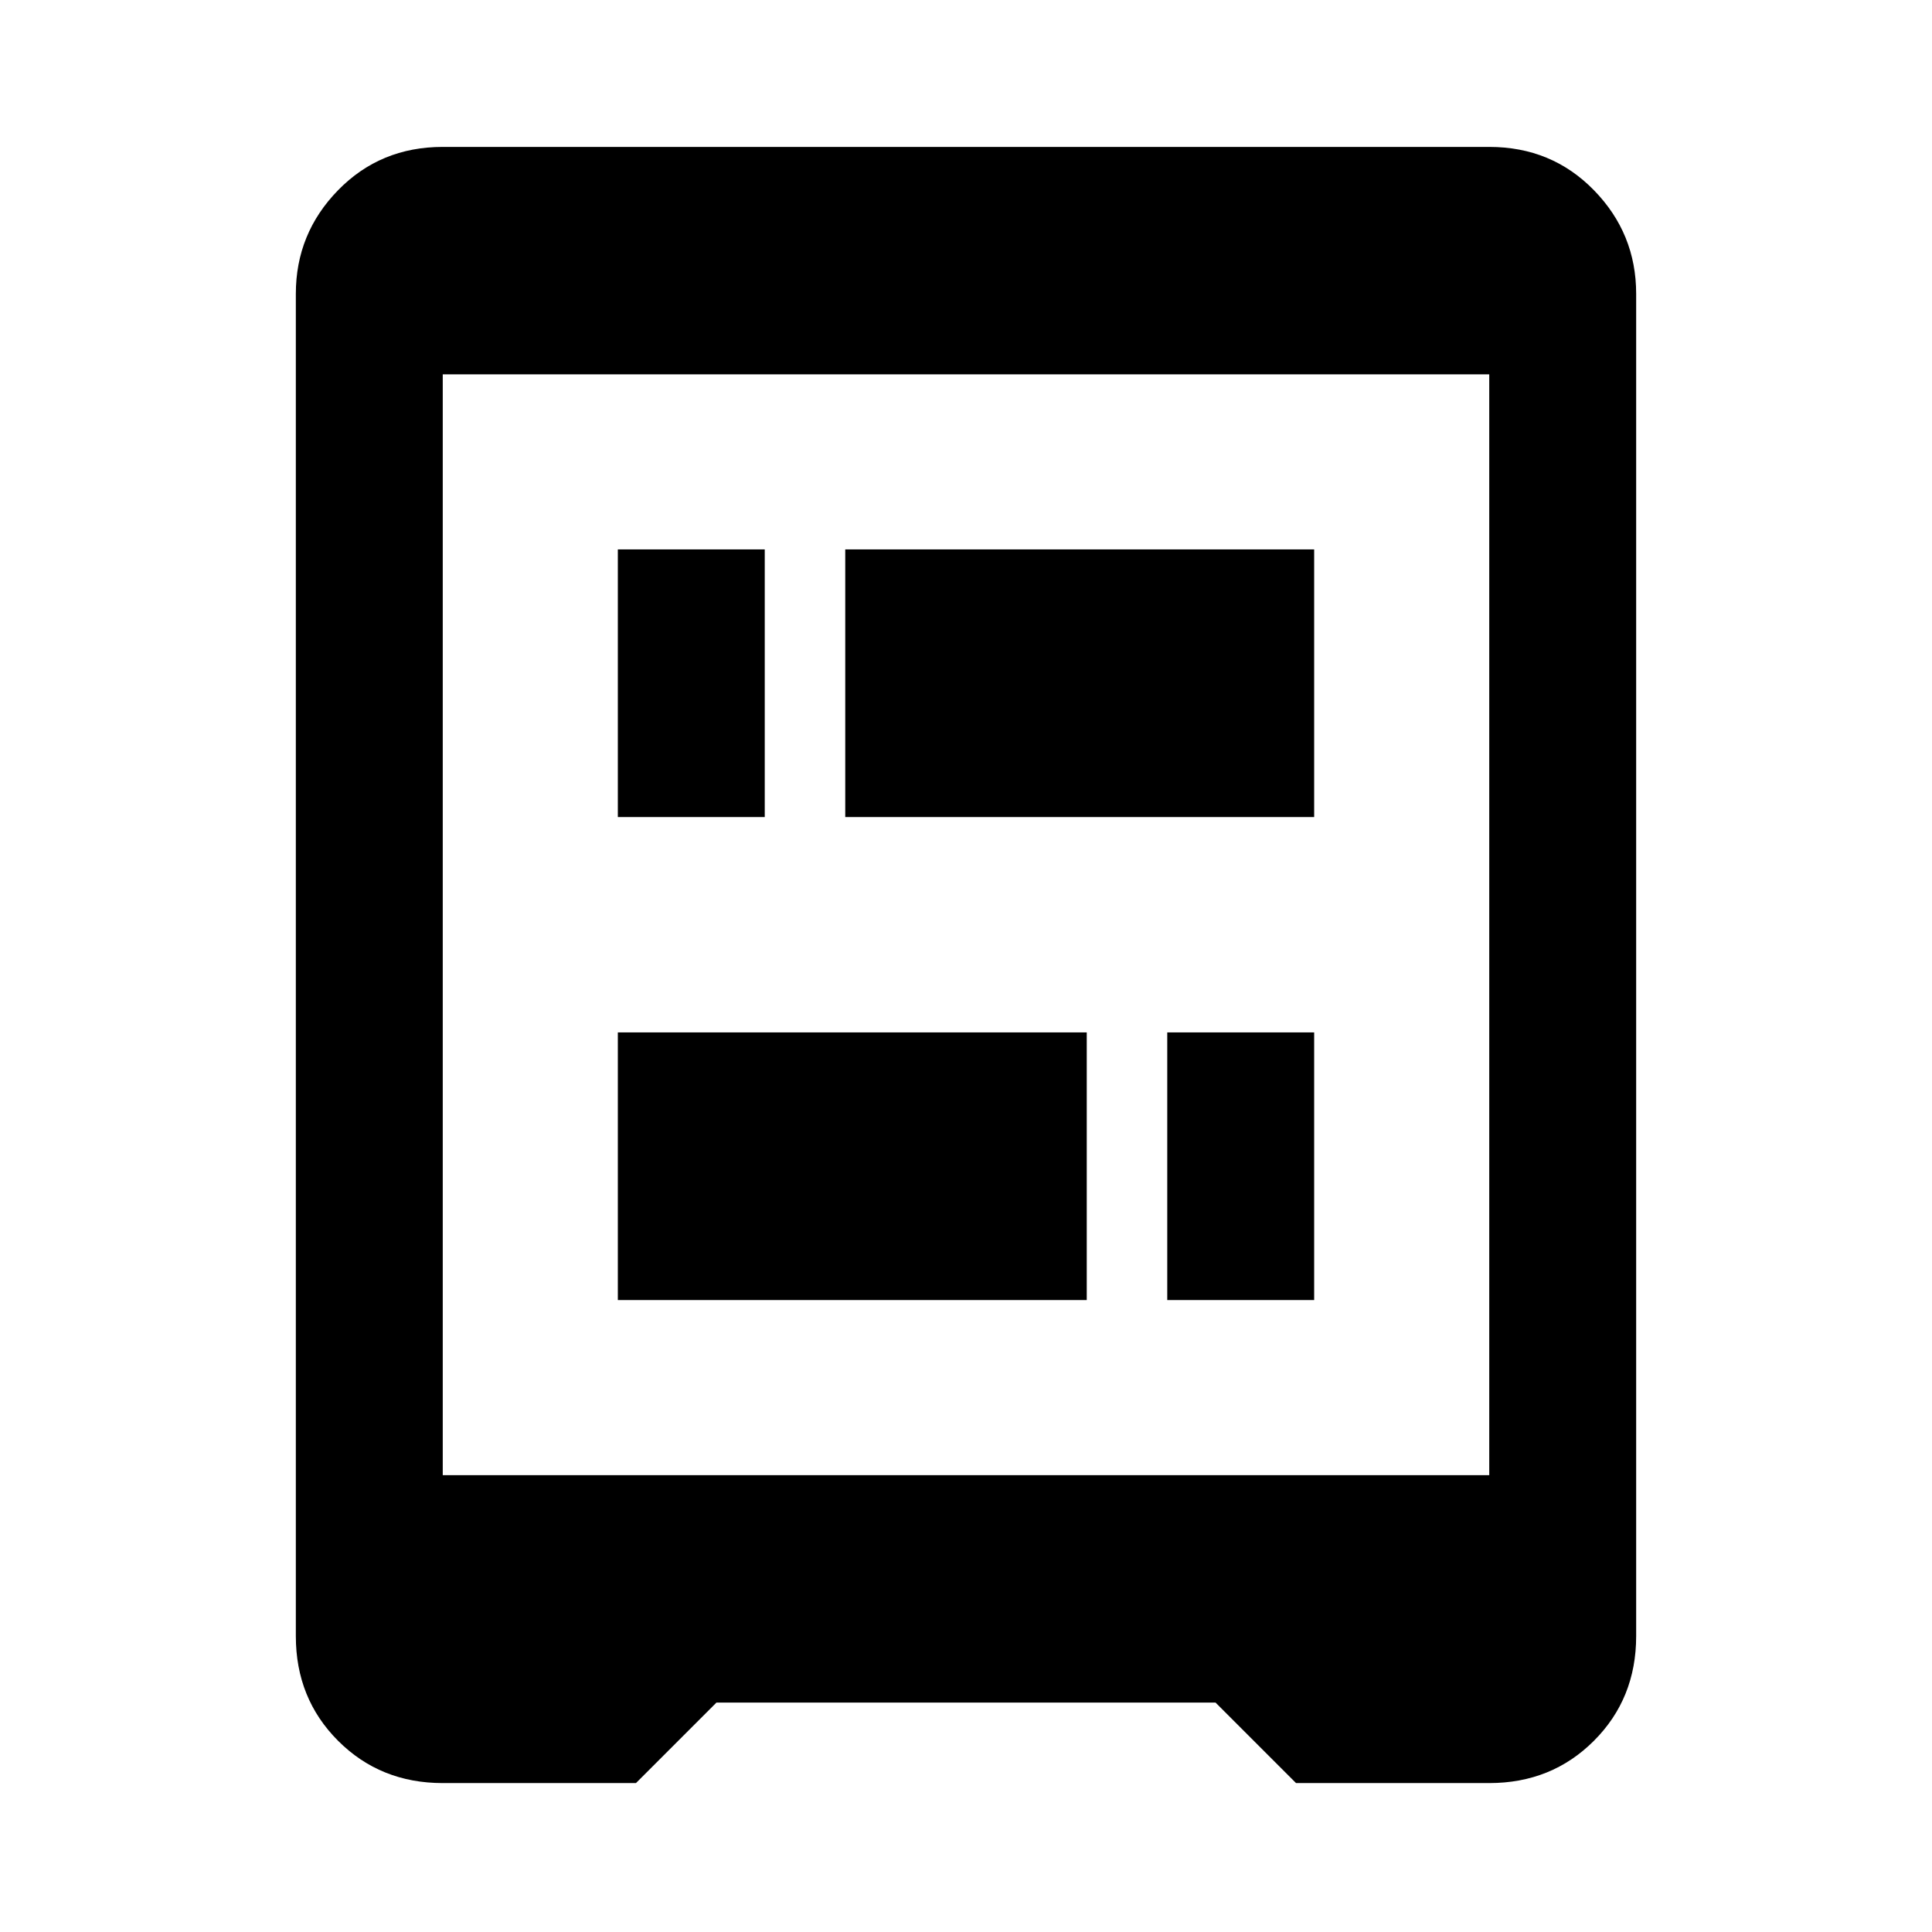<svg xmlns="http://www.w3.org/2000/svg" height="48" width="48"><path d="M15.35 20.3V13.65H19V20.3ZM29 32.3V25.65H32.65V32.3ZM15.35 32.3V25.65H27V32.3ZM21 20.3V13.65H32.65V20.3ZM11 36.65H37V9.3H11ZM11 44.3Q9.45 44.3 8.4 43.25Q7.35 42.2 7.35 40.65V7.3Q7.35 5.8 8.4 4.725Q9.45 3.65 11 3.65H37Q38.55 3.65 39.6 4.725Q40.65 5.8 40.65 7.3V40.65Q40.65 42.2 39.6 43.25Q38.55 44.3 37 44.3H32.2L30.2 42.3H17.8L15.8 44.3Z"/></svg>